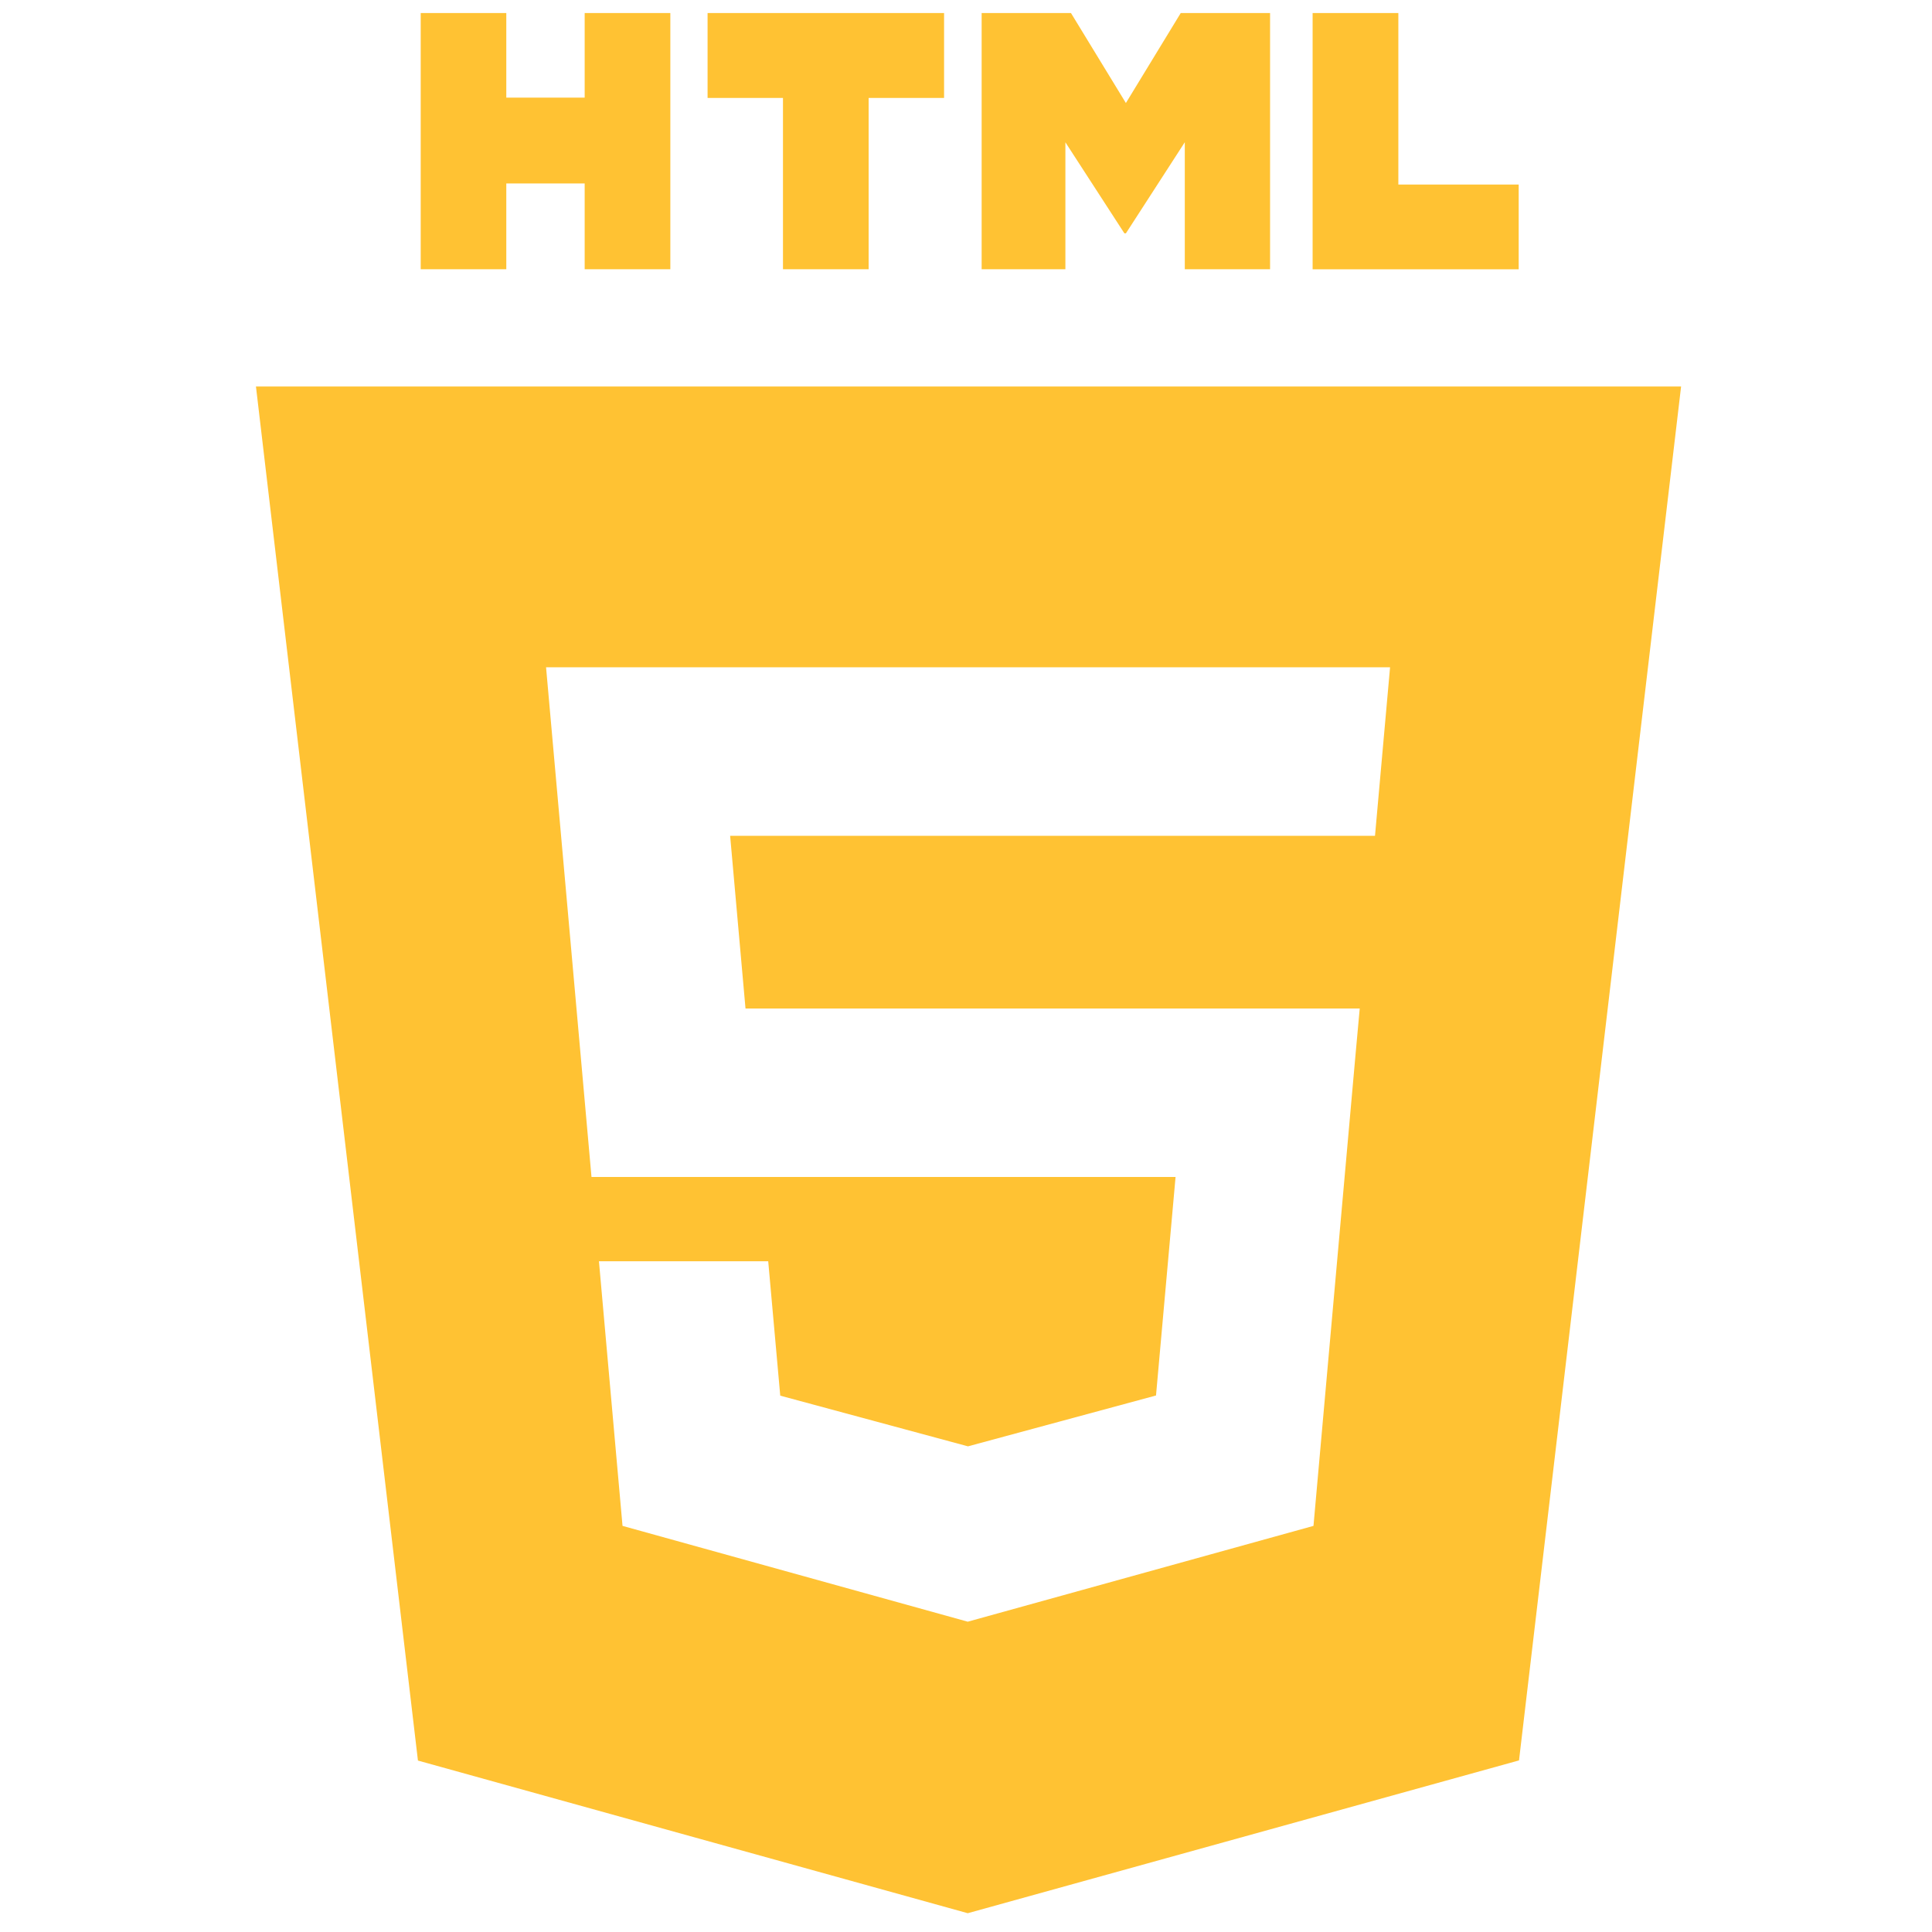<svg width="83" height="83" viewBox="0 0 83 83" fill="none" xmlns="http://www.w3.org/2000/svg">
<g clip-path="url(#clip0_341_251)">
<path d="M18.07 0.559H21.751V4.195H25.118V0.559H28.798V11.566H25.118V7.882H21.751V11.566H18.074V0.559H18.07Z" fill="#FFC233"/>
<path d="M33.637 4.208H30.398V0.559H40.558V4.208H37.317V11.566H33.637V4.208Z" fill="#FFC233"/>
<path d="M42.172 0.559H46.009L48.369 4.426L50.726 0.559H54.563V11.566H50.9V6.11L48.369 10.025H48.305L45.77 6.113V11.566H42.172V0.559V0.559Z" fill="#FFC233"/>
<path d="M56.391 0.559H60.074V7.929H65.244V11.569H56.391V0.559V0.559Z" fill="#FFC233"/>
<path fill-rule="evenodd" clip-rule="evenodd" d="M17.955 75.635L10.996 16.604H72.221L65.258 75.628L41.575 82.193L17.955 75.635ZM32.027 43.321L31.367 35.906H59.071L59.718 28.668H23.459L25.411 50.563H50.503L49.663 59.951L41.588 62.135H41.581L33.52 59.958L33.003 54.185H25.731L26.744 65.553L41.575 69.669L56.428 65.553L58.238 45.267L58.415 43.325H32.027V43.321Z" fill="#FFC233"/>
</g>
<defs>
<clipPath id="clip0_341_251">
<rect width="81.633" height="81.633" fill="white" transform="translate(0.793 0.561)"/>
</clipPath>
</defs>
</svg>
